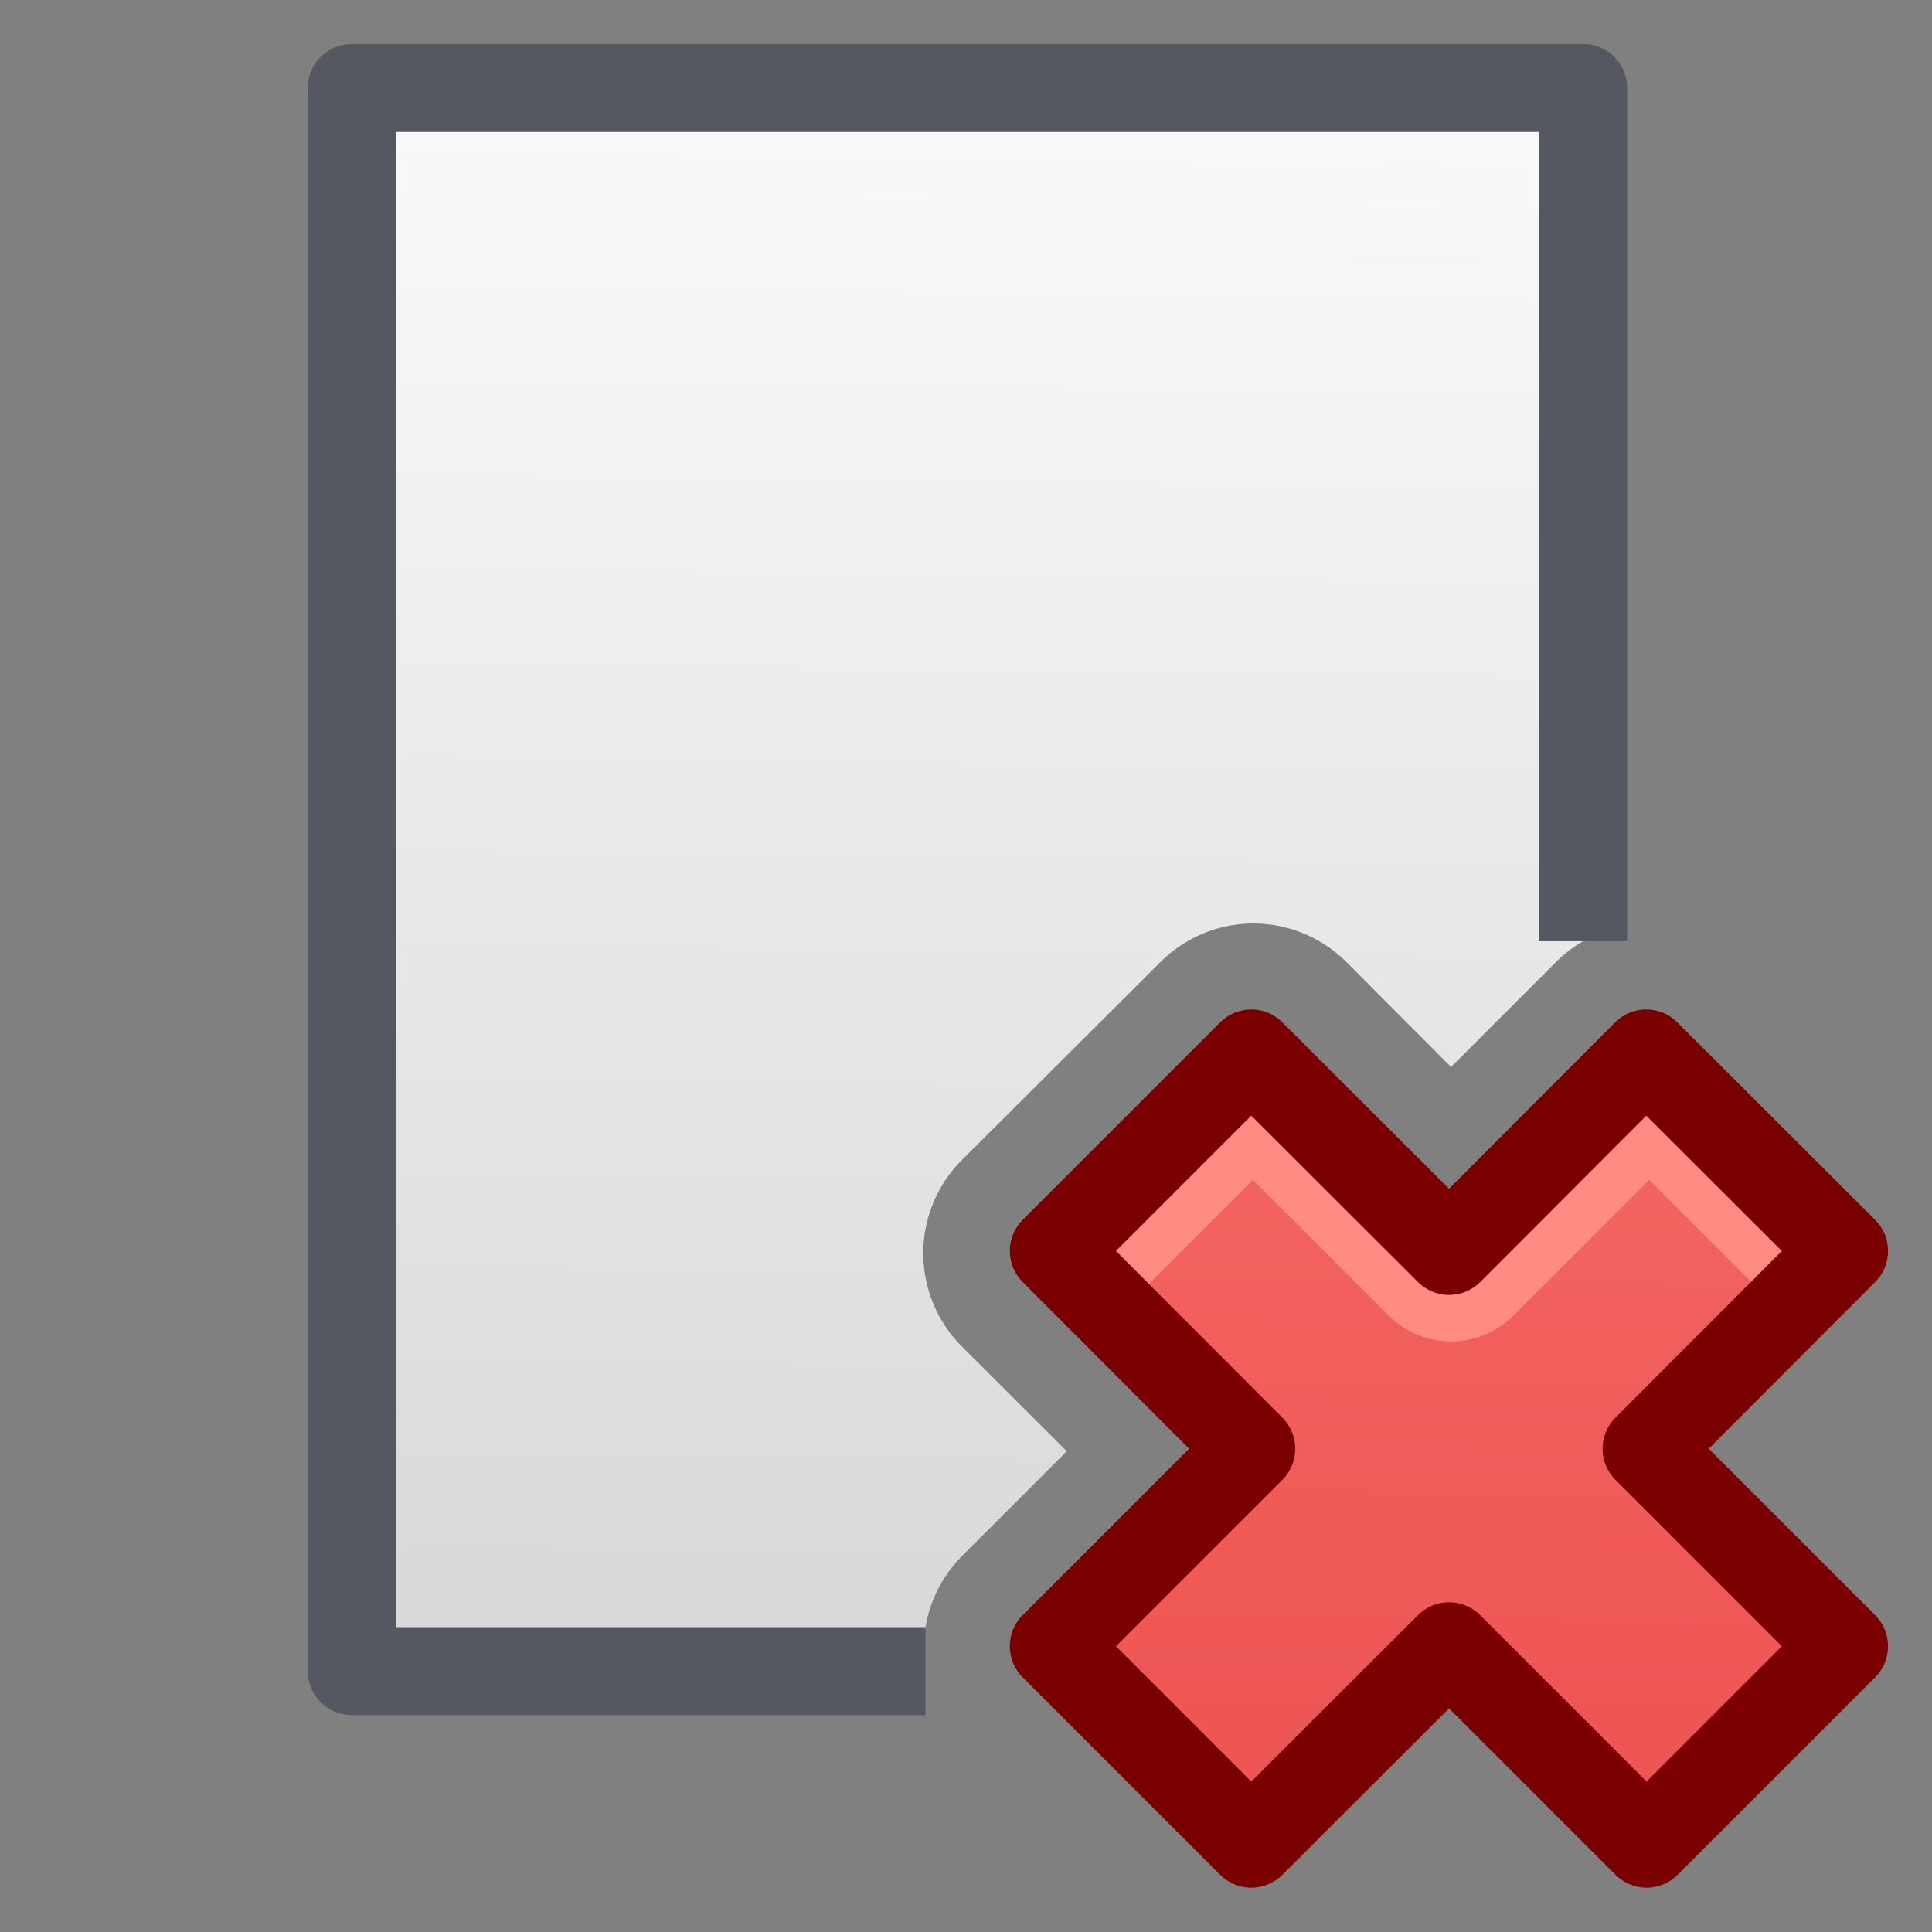<svg viewBox="0 0 5.821 5.821" height="22" width="22" xmlns:xlink="http://www.w3.org/1999/xlink" xmlns="http://www.w3.org/2000/svg"><rect x="0" y="0" width="5.821" height="5.821" fill="#808080" stroke="none"/><defs><linearGradient id="a"><stop style="stop-color:#ff8c82;stop-opacity:1" offset="0"/><stop style="stop-color:#ed5353;stop-opacity:1" offset="1"/></linearGradient><linearGradient id="b"><stop style="stop-color:#d4d4d4;stop-opacity:1" offset="0"/><stop style="stop-color:#fafafa;stop-opacity:1" offset="1"/></linearGradient><linearGradient xlink:href="#a" id="d" gradientUnits="userSpaceOnUse" gradientTransform="rotate(45 -341.6 146.849) scale(.281)" x1="14.278" y1="10.876" x2="32.182" y2="29.162"/><linearGradient xlink:href="#b" id="c" x1="12.863" y1="23.104" x2="13.108" y2="2.79" gradientUnits="userSpaceOnUse" gradientTransform="matrix(.976 0 0 .989 -1.315 -1.76)"/></defs><path style="fill:url(#c);fill-opacity:1;stroke:none;stroke-width:2.144;stroke-linecap:butt;stroke-linejoin:round;stroke-miterlimit:4;stroke-dasharray:none;stroke-opacity:1" d="M4 1v18h6.523a1.5 1.5 0 0 1 .416-1.31l1.19-1.19-1.19-1.188a1.5 1.5 0 0 1 0-2.126l2.252-2.245a1.5 1.5 0 0 1 1.034-.441 1.5 1.5 0 0 1 1.086.441l1.187 1.19 1.19-1.19a1.5 1.5 0 0 1 .312-.24V1H4zm10.246 13.115-.125.135 1.19 1.188a1.5 1.5 0 0 1 0 2.126l-1.19 1.188.125.133 1.197-1.196a1.5 1.5 0 0 1 2.118 0l.439.44v-.252l-.313-.313a1.5 1.5 0 0 1 0-2.127l.313-.312v-.252l-.44.44a1.5 1.5 0 0 1-2.117 0l-1.197-1.198z" transform="scale(.265)"/><path style="fill:url(#d);fill-opacity:1;stroke:none;stroke-width:.397;stroke-linecap:round;stroke-linejoin:round;paint-order:stroke markers fill;stop-color:#000" d="m4.96 294.354-.594.595-.596-.595-.595.595.595.596-.595.595.595.595.596-.595.595.595.595-.595-.595-.595.595-.596z" transform="translate(0 -291.18)"/><path style="fill:#ff8c82;fill-opacity:1;stroke:none;stroke-width:1.5;stroke-linecap:round;stroke-linejoin:round;paint-order:stroke markers fill;stop-color:#000" d="M14.25 12 12 14.25l.705.705 1.541-1.54 1.543 1.542a1 1 0 0 0 1.418 0l1.543-1.543 1.543 1.543.707-.707L18.75 12l-2.25 2.25L14.25 12z" transform="scale(.265)"/><path style="fill:none;stroke:#7a0000;stroke-width:.265;stroke-linecap:round;stroke-linejoin:round;stroke-miterlimit:4;stroke-dasharray:none;paint-order:stroke markers fill;stop-color:#000" d="m4.96 294.354-.594.595-.596-.595-.595.595.595.596-.595.595.595.595.596-.595.595.595.595-.595-.595-.595.595-.596z" transform="translate(0 -291.18)"/><path style="fill:none;fill-opacity:1;stroke:#555761;stroke-width:1;stroke-linecap:butt;stroke-linejoin:round;stroke-miterlimit:4;stroke-dasharray:none;stroke-opacity:1" d="M18 10.701V1H4v18h6.523" transform="scale(.265)"/></svg>